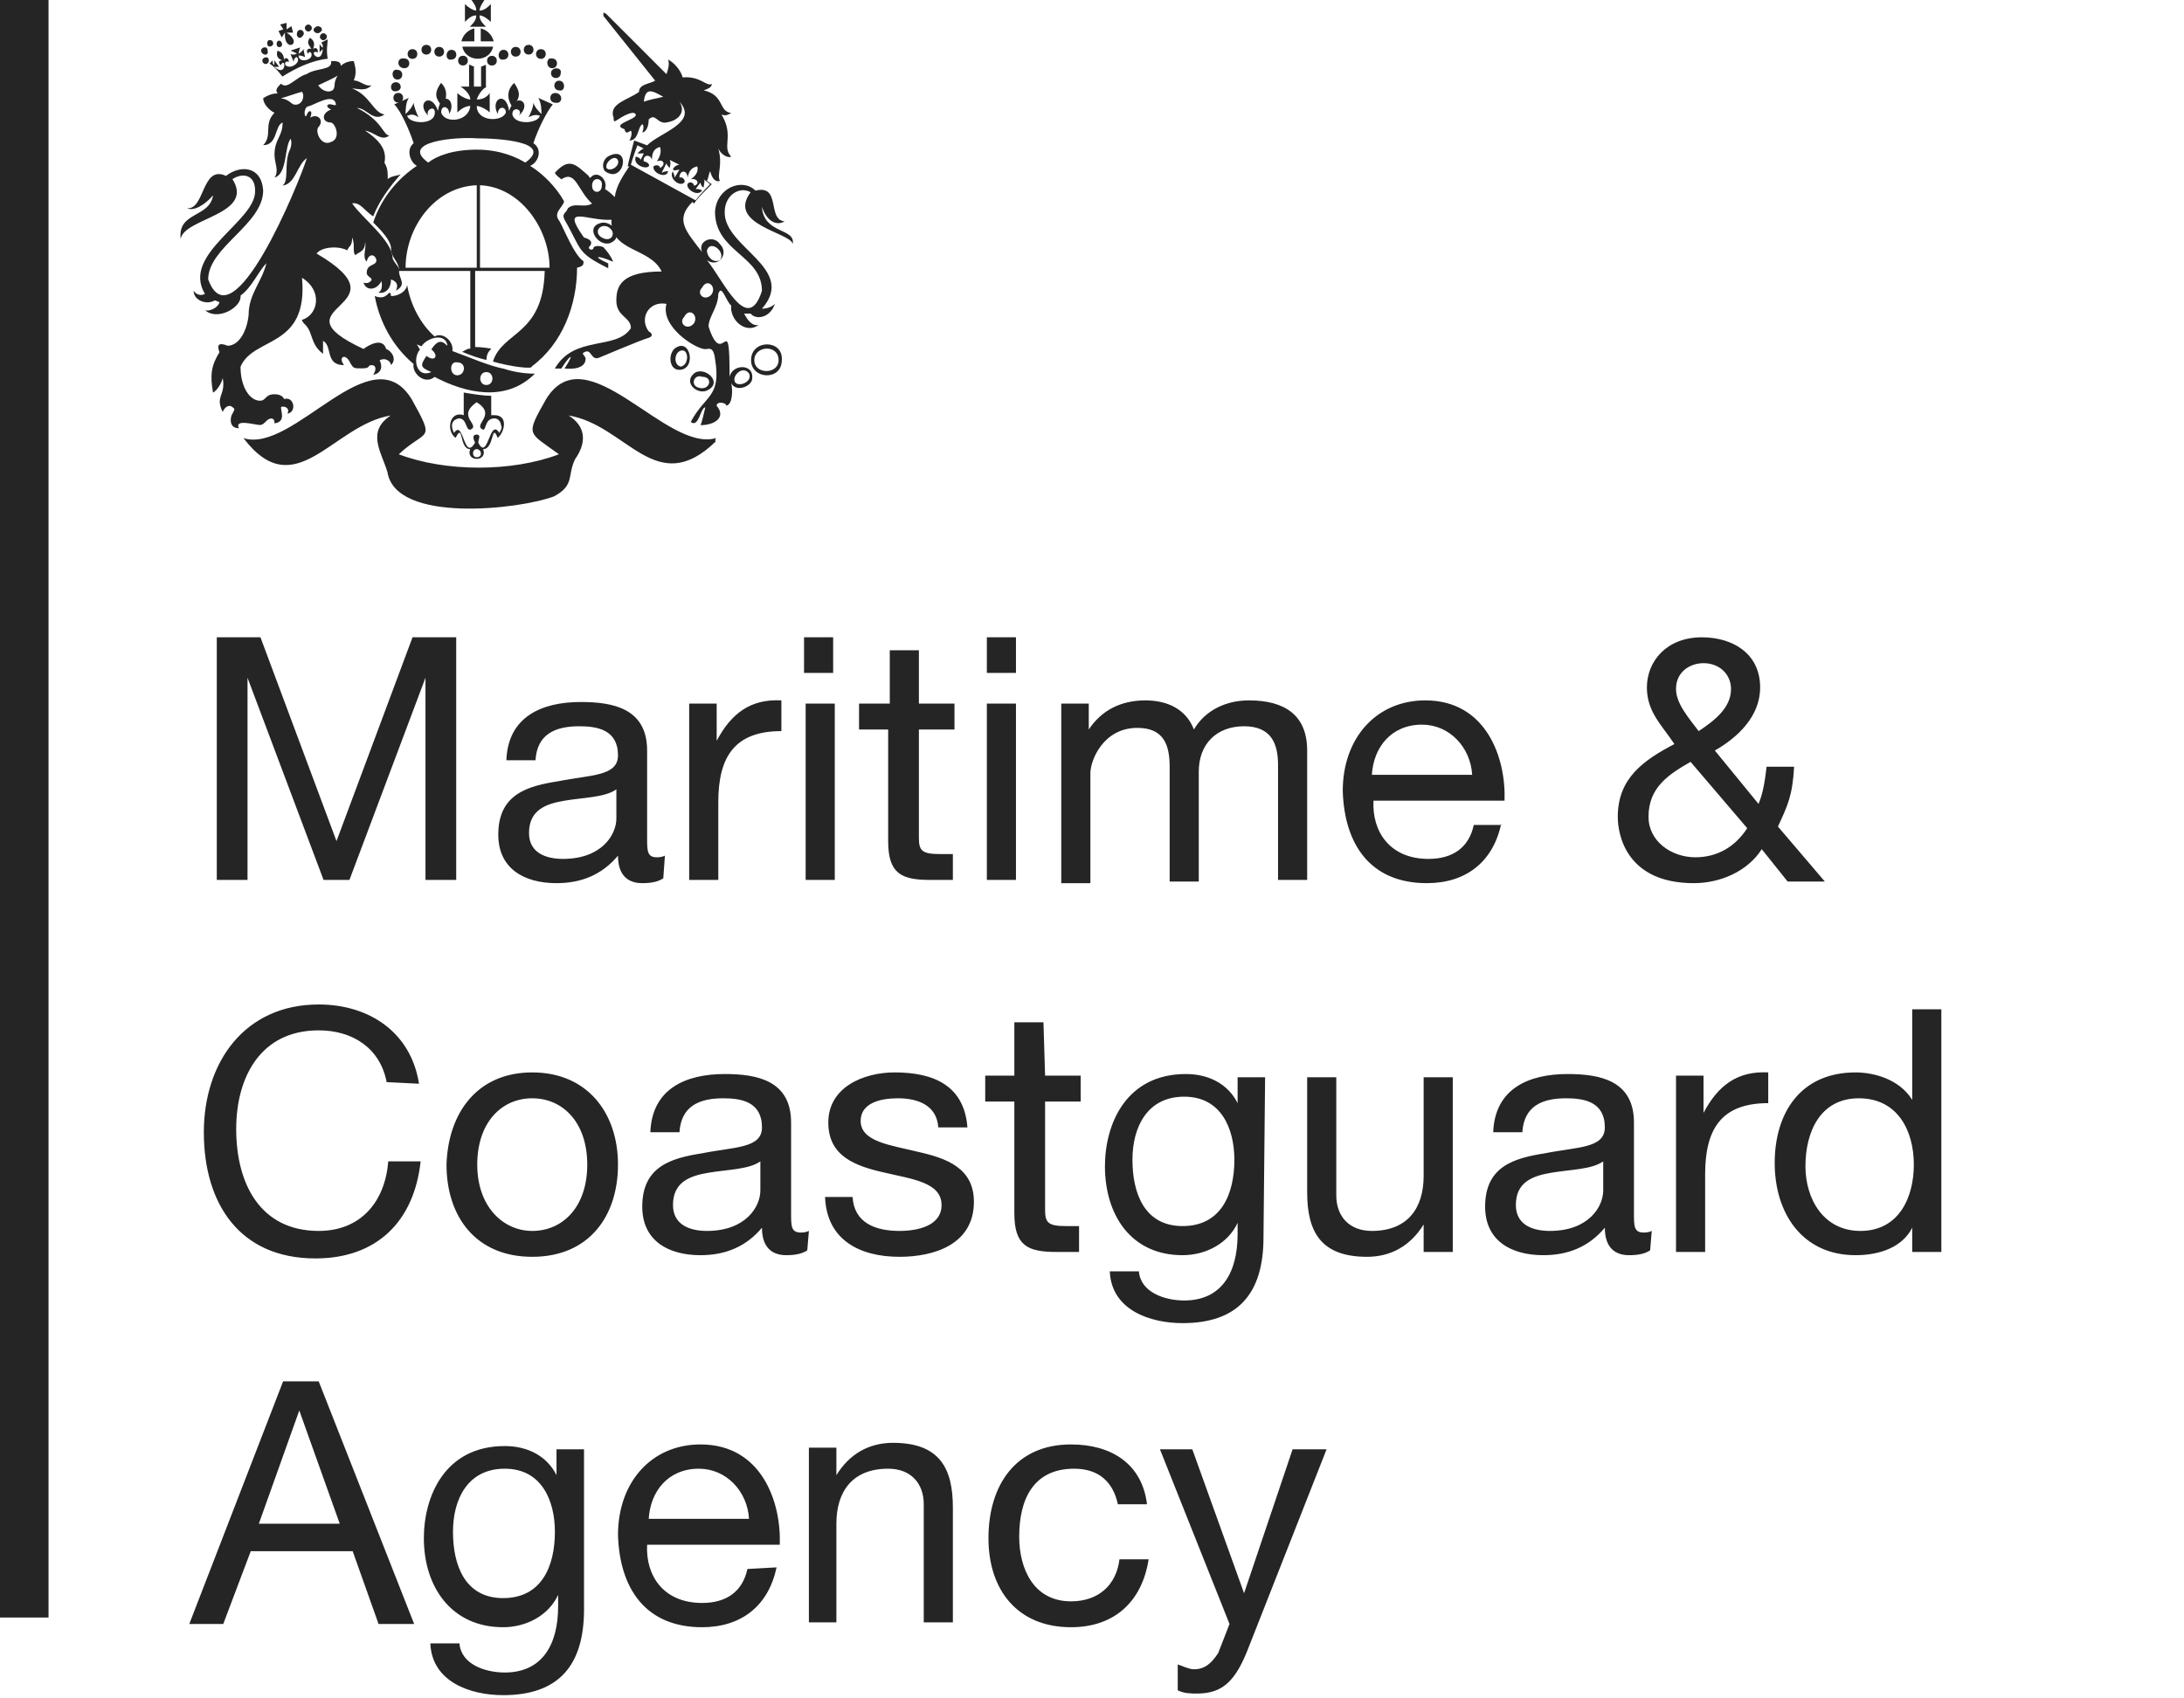 <svg width="135" height="105" viewBox="0 0 135 105" fill="none" xmlns="http://www.w3.org/2000/svg">
<g clip-path="url(#clip0_77_1161)">
<path d="M27.263 5.124C26.763 5.824 26.963 6.124 27.363 6.624C27.663 6.024 27.663 5.524 27.263 5.124Z" fill="#252525"/>
<path d="M31.776 5.124C32.276 5.824 32.077 6.124 31.677 6.624C31.276 6.024 31.377 5.524 31.776 5.124Z" fill="#252525"/>
<path d="M24.566 4.919C24.966 4.919 24.966 4.319 24.566 4.319C24.166 4.219 24.166 4.919 24.566 4.919Z" fill="#252525"/>
<path d="M24.77 5.383C24.77 4.983 24.17 4.983 24.17 5.383C24.17 5.783 24.77 5.683 24.77 5.383Z" fill="#252525"/>
<path d="M24.918 6.044C24.918 5.644 24.318 5.644 24.318 6.044C24.318 6.444 24.918 6.444 24.918 6.044Z" fill="#252525"/>
<path d="M26.354 3.373C26.754 3.373 26.754 2.773 26.354 2.773C25.954 2.773 25.954 3.373 26.354 3.373Z" fill="#252525"/>
<path d="M25.496 3.639C25.896 3.639 25.896 3.039 25.496 3.039C25.096 3.039 25.096 3.639 25.496 3.639Z" fill="#252525"/>
<path d="M25 4.217C25.4 4.217 25.4 3.617 25 3.617C24.5 3.517 24.5 4.217 25 4.217Z" fill="#252525"/>
<path d="M27.15 3.5C27.55 3.5 27.55 2.9 27.15 2.9C26.75 2.9 26.75 3.5 27.15 3.5Z" fill="#252525"/>
<path d="M27.906 3.68C28.306 3.68 28.306 3.08 27.906 3.08C27.506 3.08 27.506 3.78 27.906 3.68Z" fill="#252525"/>
<path d="M28.618 4.047C29.018 4.047 29.018 3.447 28.618 3.447C28.218 3.447 28.218 4.047 28.618 4.047Z" fill="#252525"/>
<path d="M34.06 4.524C34.06 4.924 34.66 4.924 34.66 4.524C34.76 4.124 34.06 4.124 34.06 4.524Z" fill="#252525"/>
<path d="M34.566 4.988C34.166 4.988 34.166 5.588 34.566 5.588C34.966 5.688 34.966 4.988 34.566 4.988Z" fill="#252525"/>
<path d="M34.317 5.75C33.917 5.75 33.917 6.35 34.317 6.35C34.817 6.45 34.817 5.75 34.317 5.75Z" fill="#252525"/>
<path d="M32.677 3.373C33.077 3.373 33.077 2.773 32.677 2.773C32.277 2.773 32.277 3.373 32.677 3.373Z" fill="#252525"/>
<path d="M33.435 3.639C33.835 3.639 33.835 3.039 33.435 3.039C33.035 3.039 33.035 3.639 33.435 3.639Z" fill="#252525"/>
<path d="M34.131 4.217C34.531 4.217 34.531 3.617 34.131 3.617C33.731 3.517 33.731 4.217 34.131 4.217Z" fill="#252525"/>
<path d="M31.88 3.5C32.28 3.5 32.28 2.9 31.88 2.9C31.48 2.9 31.48 3.5 31.88 3.5Z" fill="#252525"/>
<path d="M31.124 3.68C31.524 3.68 31.524 3.08 31.124 3.08C30.724 3.08 30.724 3.78 31.124 3.68Z" fill="#252525"/>
<path d="M30.108 3.752C30.108 4.152 30.708 4.152 30.708 3.752C30.708 3.352 30.108 3.352 30.108 3.752Z" fill="#252525"/>
<path d="M28.995 5.402H29.295V4.102C29.195 4.102 29.095 4.002 28.995 4.002V5.402Z" fill="#252525"/>
<path d="M30.037 4.014C29.937 4.014 29.837 4.114 29.737 4.114V5.414H30.037V4.014Z" fill="#252525"/>
<path d="M29.32 2.555V1.755C28.919 1.855 28.619 2.155 28.52 2.555H29.32Z" fill="#252525"/>
<path d="M29.716 2.555H30.516C30.416 2.155 30.116 1.855 29.716 1.755V2.555Z" fill="#252525"/>
<path d="M28.58 2.882C28.78 3.882 30.28 3.882 30.48 2.882H28.58Z" fill="#252525"/>
<path d="M30.04 1.652C29.84 1.452 29.64 1.252 29.64 0.952C29.84 0.952 30.14 1.152 30.34 1.352V0.252C30.14 0.452 29.94 0.652 29.64 0.652C29.64 0.452 29.84 0.152 30.04 -0.148H29.04C29.24 0.152 29.44 0.352 29.44 0.652C29.24 0.652 28.94 0.452 28.74 0.252V1.352C28.94 1.152 29.14 0.952 29.44 0.952C29.44 1.252 29.24 1.452 29.04 1.652H30.04Z" fill="#252525"/>
<path d="M31.163 22.802C30.163 22.602 29.063 22.102 27.963 21.702C28.063 21.102 27.363 20.502 26.863 20.802C25.963 20.002 25.363 18.802 25.163 17.602C25.163 17.902 24.763 18.302 24.163 18.302C24.163 18.202 24.163 18.102 24.063 18.102C23.863 18.302 23.663 18.502 23.163 18.302C23.463 19.902 24.263 21.402 25.563 22.502C25.463 23.102 26.263 23.802 26.863 23.302C28.763 24.302 31.263 24.902 33.063 23.102C32.463 23.102 31.763 23.002 31.163 22.802ZM27.563 21.302C27.163 20.902 26.863 21.302 26.663 21.602C27.163 22.002 26.863 22.402 26.363 22.002C25.963 22.602 25.963 22.702 26.663 23.002C25.763 23.402 25.463 22.202 25.963 21.602C25.863 21.502 25.863 21.402 25.763 21.302C25.863 21.302 25.963 21.402 26.063 21.402C26.363 20.902 27.563 20.502 27.663 21.402C27.763 21.402 27.663 21.402 27.563 21.302ZM28.263 23.202C27.763 23.202 27.763 22.302 28.263 22.402C28.863 22.402 28.763 23.202 28.263 23.202ZM30.063 23.802C29.563 23.802 29.563 23.002 30.063 23.002C30.563 23.002 30.563 23.802 30.063 23.802Z" fill="#252525"/>
<path d="M30.564 25.668H30.364V24.468C29.864 24.468 29.264 24.368 28.664 24.268V25.668C27.764 25.368 27.564 26.668 28.164 27.068C28.664 26.068 28.364 27.768 29.064 27.768C28.764 28.568 30.164 28.568 29.864 27.768C30.564 27.768 30.364 26.068 30.764 27.068C31.164 26.768 31.464 25.668 30.564 25.668ZM29.464 28.268C29.164 28.268 29.164 27.768 29.464 27.768C29.764 27.768 29.864 28.268 29.464 28.268ZM30.864 26.768C30.264 25.768 30.164 28.568 29.564 27.368C29.564 27.168 29.764 26.868 29.464 26.868C29.164 26.868 29.264 27.168 29.364 27.368C28.664 28.568 28.664 25.868 28.064 26.768C27.864 26.368 27.864 25.968 28.364 25.868C28.864 25.868 28.764 26.568 29.064 26.568C29.764 26.268 28.164 25.768 29.464 24.868C30.764 25.668 29.164 26.268 29.864 26.568C30.064 26.568 29.964 25.868 30.564 25.868C30.864 25.868 30.964 26.168 30.964 26.268C31.064 26.468 30.964 26.568 30.864 26.768Z" fill="#252525"/>
<path d="M44.25 27.086C41.15 27.986 36.25 20.586 33.75 24.686C32.45 26.986 32.65 26.686 34.55 28.086C31.65 29.186 27.55 29.186 24.65 28.086C26.35 26.486 26.95 27.386 25.45 24.686C22.95 20.586 18.15 28.086 15.05 27.086C18.25 31.286 20.55 26.286 24.15 25.686C22.65 26.686 23.55 27.886 23.95 29.186C24.45 32.386 32.15 31.486 34.25 30.686C35.55 29.986 35.05 29.386 35.55 28.386C36.25 27.386 36.25 26.386 35.15 25.686C38.75 26.286 40.55 30.886 44.25 27.286C44.15 27.186 44.25 27.186 44.25 27.086Z" fill="#252525"/>
<path d="M36.07 16.152C35.47 15.752 34.87 14.152 34.57 13.652C34.17 13.152 34.77 12.852 34.87 12.452C34.37 11.552 33.57 10.752 32.77 10.252C33.27 10.052 33.57 9.252 32.97 8.852C33.27 7.952 33.77 6.952 34.17 6.452L33.27 6.052C33.47 6.352 33.47 6.852 33.47 7.052C33.27 6.852 33.07 6.652 32.97 6.352C32.97 6.652 32.77 7.052 32.67 7.252C32.87 7.152 33.07 7.052 33.37 7.152C33.27 7.652 31.77 7.752 31.67 7.052C31.67 6.552 32.37 6.752 32.07 7.152C32.97 6.352 31.87 5.652 31.47 6.852C31.27 5.552 30.27 6.152 30.77 7.052C30.77 6.552 31.27 6.552 31.27 6.952C31.07 7.552 29.47 7.552 29.47 6.552C29.67 6.552 30.07 6.752 30.27 6.952V5.752C30.07 6.052 29.77 6.152 29.47 6.152C29.57 5.852 29.77 5.552 30.07 5.352H28.47C28.77 5.552 29.07 5.852 29.07 6.152C28.87 6.152 28.47 5.952 28.27 5.752V6.952C28.47 6.752 28.77 6.552 29.07 6.552C28.97 7.552 27.47 7.652 27.27 6.952C27.27 6.452 27.77 6.552 27.77 7.052C28.27 6.152 27.27 5.552 27.07 6.852C26.67 5.652 25.67 6.352 26.47 7.152C26.27 6.752 26.97 6.452 26.87 7.052C26.77 7.752 25.27 7.652 25.17 7.152C25.47 7.052 25.57 7.052 25.87 7.252C25.77 7.052 25.57 6.552 25.57 6.352C25.47 6.652 25.27 6.852 25.07 7.052C25.07 6.852 25.07 6.352 25.27 6.052L24.37 6.452C24.77 6.852 25.27 7.952 25.57 8.852C25.07 9.252 25.37 10.052 25.77 10.252C24.57 11.052 23.57 12.252 23.07 13.752C23.47 14.152 24.17 14.852 24.17 15.352C24.17 15.952 24.67 16.152 24.67 16.752H29.07V21.552C28.87 21.552 28.77 21.652 28.57 21.752C29.07 21.952 29.57 22.152 30.07 22.252C30.07 21.952 30.17 21.752 30.37 21.552C30.37 21.552 29.77 21.452 29.37 21.452V16.752H33.67C33.57 20.752 31.07 20.452 30.47 22.352C31.47 22.652 32.97 22.852 32.87 22.652C34.77 21.252 35.67 18.852 35.67 16.552C36.07 16.452 36.07 16.352 36.07 16.152ZM29.47 16.552H25.07C25.07 14.052 26.87 11.552 29.47 11.452V16.552ZM29.47 9.252C27.97 9.252 26.97 9.652 26.47 10.052C24.67 8.752 28.17 8.452 29.47 8.552C30.77 8.552 34.27 8.752 32.47 10.052C31.97 9.752 30.97 9.252 29.47 9.252ZM29.67 16.552V11.452C32.17 11.552 33.97 14.152 33.97 16.552H29.67Z" fill="#252525"/>
<path d="M16.617 3.732C16.617 3.432 16.217 3.532 16.217 3.732C16.217 4.032 16.617 4.032 16.617 3.732Z" fill="#252525"/>
<path d="M16.54 3.116C16.54 2.816 16.14 2.916 16.14 3.116C16.14 3.416 16.64 3.516 16.54 3.116Z" fill="#252525"/>
<path d="M16.665 2.875C16.965 2.875 16.965 2.475 16.665 2.475C16.465 2.475 16.465 2.875 16.665 2.875Z" fill="#252525"/>
<path d="M17.249 2.914C17.549 2.914 17.449 2.514 17.249 2.514C17.049 2.514 17.049 2.914 17.249 2.914Z" fill="#252525"/>
<path d="M19.84 2.42C20.04 2.62 20.34 2.32 20.14 2.12C19.94 1.92 19.64 2.22 19.84 2.42Z" fill="#252525"/>
<path d="M19.792 1.987C20.092 1.787 19.692 1.487 19.492 1.687C19.192 1.887 19.592 2.187 19.792 1.987Z" fill="#252525"/>
<path d="M19.21 1.882C19.41 1.682 19.11 1.382 18.91 1.582C18.71 1.782 19.01 2.082 19.21 1.882Z" fill="#252525"/>
<path d="M18.714 2.213C18.914 2.013 18.614 1.713 18.414 1.913C18.214 2.213 18.514 2.513 18.714 2.213Z" fill="#252525"/>
<path d="M17.215 1.915L17.415 2.315L17.615 2.015C17.515 3.315 18.815 2.715 17.715 2.015H18.115L18.015 1.615L17.715 1.815V1.415L17.315 1.515L17.515 1.815L17.215 1.915Z" fill="#252525"/>
<path d="M19.855 2.632C19.955 2.732 19.955 2.832 19.955 2.932C19.855 2.932 19.855 2.832 19.755 2.732V3.232L19.955 3.032C19.855 4.132 18.955 3.032 19.655 3.232C19.655 2.932 19.455 2.932 19.355 3.032C19.455 2.732 19.455 2.532 19.155 2.332C18.955 2.632 19.055 2.732 19.255 3.032C19.055 2.932 18.855 3.132 19.055 3.332C19.055 3.132 19.255 3.232 19.255 3.332C19.355 3.732 18.455 3.932 18.455 3.432C18.555 3.432 18.655 3.432 18.855 3.532L18.755 3.032C18.655 3.232 18.555 3.232 18.455 3.332C18.455 3.232 18.555 2.932 18.555 2.932L17.955 3.132C17.955 3.132 18.255 3.232 18.355 3.332C18.255 3.332 18.155 3.432 17.955 3.332L18.155 3.832C18.155 3.632 18.255 3.532 18.355 3.532C18.655 3.832 17.955 4.332 17.655 4.032C17.555 3.932 17.655 3.732 17.855 3.832C17.855 3.532 17.555 3.532 17.555 3.732C17.555 3.432 17.455 3.232 17.155 3.132C17.055 3.432 17.155 3.632 17.455 3.732C17.255 3.732 17.155 3.832 17.355 4.032C17.655 3.432 17.755 4.832 16.955 4.132H17.255L16.955 3.732V4.032C16.855 3.932 16.855 3.932 16.855 3.732L16.655 3.932C16.855 4.032 17.155 4.332 17.455 4.732C18.255 4.232 19.255 3.732 20.255 3.632C20.155 3.032 20.255 2.732 20.255 2.432L19.855 2.632Z" fill="#252525"/>
<path d="M24.668 16.774C24.768 16.574 24.368 16.274 24.268 15.974C24.268 14.874 22.368 13.474 21.768 12.574C22.268 12.474 22.568 13.074 23.068 13.374C23.468 12.374 24.068 11.574 24.768 10.774C24.568 10.874 24.168 10.874 23.968 11.074C23.968 10.674 23.968 10.374 23.768 10.074C23.868 9.474 23.768 8.874 22.568 8.074C23.168 8.174 23.568 8.774 24.068 8.374C23.668 8.374 23.668 7.474 22.068 6.674C22.668 6.674 23.068 7.574 23.768 7.074C23.068 6.974 22.868 5.874 21.768 5.474C22.168 5.474 22.568 5.674 22.968 5.274C22.568 5.374 22.268 4.974 21.868 4.974C22.068 4.474 21.968 4.174 21.868 3.774C21.568 3.774 21.268 3.874 21.068 4.074C21.068 3.774 20.768 3.774 20.468 3.774C20.568 4.374 19.568 4.174 18.968 4.574C18.268 4.774 17.768 5.574 17.368 5.174C17.168 5.374 16.968 5.574 17.168 5.774C16.868 5.774 16.568 5.874 16.268 6.074C16.268 6.374 16.568 6.774 16.968 6.974C16.268 7.674 16.868 8.374 16.268 8.974C17.168 8.974 16.968 7.774 17.468 7.574C17.468 8.474 16.968 8.574 16.968 9.574C16.968 10.074 17.268 10.574 16.968 10.974C17.768 10.774 17.568 9.074 17.968 8.574C18.068 8.874 17.968 9.174 17.868 9.374C17.568 10.174 17.868 11.174 17.468 11.474C18.268 11.374 18.368 10.174 18.968 9.774C18.468 11.374 14.368 21.374 12.868 17.274C12.868 15.274 16.268 13.874 16.268 11.774C16.168 10.274 14.868 10.174 13.968 10.874C12.468 10.174 12.668 12.974 11.568 12.874C11.968 13.074 12.668 12.674 13.168 12.074C12.968 13.474 10.968 13.074 11.168 14.774C11.368 13.474 15.768 13.274 14.368 11.074C14.968 10.674 15.768 10.774 15.768 11.774C15.868 13.674 11.168 15.674 12.668 18.174C12.468 18.274 12.168 18.274 11.968 17.974C11.968 18.574 12.768 18.874 13.268 18.574C13.368 18.574 13.468 18.674 13.568 18.674C13.468 19.074 12.868 19.274 12.668 19.174C13.468 19.874 14.968 18.974 14.868 18.274C15.568 17.774 15.968 16.774 16.468 16.274C16.168 17.474 15.368 18.174 15.368 19.474C15.268 20.474 14.768 21.374 14.068 21.374C13.568 21.174 13.368 21.274 13.568 21.774C13.068 22.574 12.968 23.174 13.168 24.274C13.368 24.174 13.668 23.774 13.768 23.374C13.968 24.474 13.268 24.474 13.768 25.474C13.868 25.174 14.168 24.974 14.368 25.174C14.568 25.274 14.468 25.374 14.368 25.574C14.268 25.674 14.068 26.474 14.768 26.474C14.468 25.874 15.768 26.274 16.068 26.274C16.368 26.274 16.468 25.874 16.768 25.874C16.968 25.874 16.968 26.074 16.968 26.174C17.668 26.074 17.368 25.474 17.368 25.174C17.468 25.074 17.968 25.174 17.768 25.574C18.368 25.474 18.168 24.474 17.568 24.674C17.468 24.474 17.268 24.374 16.968 24.374C16.368 24.374 16.468 24.774 16.068 24.774C15.468 24.774 14.868 23.974 14.868 22.674C15.668 20.774 19.068 21.574 18.668 17.174C19.968 17.974 19.668 19.474 18.668 19.774C18.668 19.874 18.768 19.974 18.868 20.074C19.368 20.574 19.168 21.274 19.968 21.874V21.074C20.568 21.374 20.068 22.574 21.268 22.574C20.868 22.074 21.368 21.774 21.668 22.474C21.868 22.774 21.868 22.774 22.368 22.774C22.968 22.774 22.668 22.574 22.968 22.574C23.268 22.574 23.268 22.874 23.068 23.174C23.568 23.074 23.668 22.674 23.468 22.274C23.868 22.074 24.168 22.374 24.168 22.574C24.568 22.174 24.168 21.674 23.868 21.574C23.668 20.874 22.868 21.274 22.468 21.574C16.668 18.874 25.368 19.074 19.568 15.674C19.868 15.274 20.868 15.174 21.468 15.474C21.568 15.174 21.768 15.274 21.768 14.674C21.968 15.174 21.768 15.574 21.968 15.774C22.168 15.574 22.568 15.574 22.568 14.974C22.668 15.374 22.368 15.874 22.668 16.174C22.768 15.674 23.168 15.674 23.268 16.074C23.268 16.474 22.668 16.274 22.668 16.874C22.668 17.074 22.968 17.174 22.968 17.274C22.968 17.374 22.768 17.574 22.468 17.474C22.668 18.074 23.368 17.874 23.568 17.374C23.668 17.674 23.568 18.074 23.368 18.074C23.568 18.174 24.168 18.074 24.168 17.274C24.468 17.374 24.668 17.574 24.468 17.974C25.168 17.574 24.668 17.274 24.668 16.774ZM18.268 6.474C17.968 6.474 17.968 6.174 17.368 6.074C17.768 5.974 18.268 5.774 18.668 5.674C18.868 5.974 18.668 6.474 18.268 6.474ZM20.468 8.774C19.868 9.074 19.468 8.174 19.668 7.874C20.068 7.474 19.668 6.974 19.168 7.274C19.268 7.074 19.268 6.874 19.168 6.874C18.968 6.874 18.968 7.274 18.868 7.174C18.768 6.974 18.868 6.574 19.068 6.574C19.468 6.474 20.668 5.674 20.768 6.474C20.668 6.574 20.468 6.374 20.268 6.474C20.168 6.574 20.268 6.674 20.468 6.774C19.868 6.974 19.868 7.574 20.468 7.574C20.768 7.674 21.068 8.574 20.468 8.774ZM20.568 5.574C20.268 5.774 19.868 5.574 19.668 5.274C20.068 5.074 20.568 4.874 20.868 4.674C20.568 5.174 20.768 5.374 20.568 5.574Z" fill="#252525"/>
<path d="M46.426 22.265C46.426 23.465 48.326 23.565 48.326 22.265C48.426 20.965 46.426 20.965 46.426 22.265ZM46.626 22.265C46.626 21.365 48.126 21.265 48.126 22.265C48.126 23.165 46.626 23.165 46.626 22.265Z" fill="#252525"/>
<path d="M42.894 23.093C42.194 23.693 43.194 24.493 43.794 24.093C44.694 23.593 43.494 22.593 42.894 23.093ZM43.294 23.993C42.594 23.893 42.894 23.093 43.394 23.293C44.094 23.293 43.894 24.093 43.294 23.993Z" fill="#252525"/>
<path d="M37.581 9.672C37.281 9.872 37.181 10.272 37.381 10.572C38.581 11.472 39.081 8.872 37.581 9.672ZM37.481 10.272C37.481 9.972 37.981 9.572 38.181 9.872C38.381 10.272 37.681 10.672 37.481 10.372V10.272Z" fill="#252525"/>
<path d="M41.683 21.565C41.283 21.965 41.383 22.865 41.983 22.865C43.083 22.865 42.683 20.765 41.683 21.565ZM42.083 22.665C41.583 22.565 41.683 21.665 42.183 21.665C42.583 21.665 42.583 22.565 42.083 22.665Z" fill="#252525"/>
<path d="M37.051 13.812C36.151 14.112 37.051 15.312 37.751 15.012C38.651 14.612 37.751 13.512 37.051 13.812ZM37.251 14.712C36.651 14.412 37.051 13.812 37.551 14.012C38.151 14.312 37.851 15.012 37.251 14.712Z" fill="#252525"/>
<path d="M47.098 12.785C47.398 13.685 47.998 13.985 48.498 13.685C47.398 13.585 48.298 11.385 46.698 11.785C45.898 10.985 44.298 11.585 44.198 13.085C44.198 15.585 47.098 15.785 47.098 17.985C46.198 20.785 44.698 17.285 43.698 16.085C44.398 16.585 45.098 15.685 44.498 15.085C44.098 14.485 43.098 14.885 43.398 15.585C42.398 14.285 41.698 13.585 42.798 12.485L42.898 12.585C43.098 12.285 43.298 12.085 43.898 11.485L43.998 11.385L43.698 11.185C43.798 10.985 43.798 10.785 43.898 10.585C43.998 10.985 44.198 11.285 44.498 11.185C44.298 10.785 44.698 10.185 44.398 9.185C44.598 9.585 44.998 9.785 45.198 9.685C44.598 9.085 45.398 8.385 44.598 7.085C44.898 7.185 44.998 7.085 45.198 6.985C44.398 6.885 44.798 5.885 43.498 5.585C43.798 5.485 43.998 5.385 43.998 5.185C43.698 5.385 43.298 4.685 42.198 4.785C42.098 4.385 41.698 3.885 41.298 3.685C41.398 3.985 41.298 4.285 41.198 4.585L37.498 0.885C37.398 0.785 37.298 0.785 37.298 0.785V0.985L40.498 4.985C40.198 5.185 39.498 5.185 39.498 5.685C38.798 6.185 37.698 6.385 37.898 7.185C37.998 7.285 37.798 7.685 38.198 7.385C38.498 7.185 39.198 6.785 39.298 7.085C39.398 7.385 37.698 7.685 38.598 7.985C38.698 8.385 38.898 8.085 38.998 8.085C39.098 8.185 38.998 8.585 38.898 8.685C39.498 8.685 39.398 7.885 39.698 7.685C39.798 7.685 39.798 7.985 39.698 8.185C39.898 8.185 40.098 7.885 40.098 7.385C40.498 6.985 40.598 7.585 41.098 7.585C41.998 7.485 42.398 6.885 41.998 6.285C43.198 7.585 40.798 8.185 39.998 8.985L39.198 8.685C39.098 9.085 38.898 9.785 38.798 10.285H38.898C38.498 10.885 38.098 11.485 37.998 12.185C37.798 11.985 37.698 11.885 37.398 11.685C37.598 11.085 36.898 10.485 36.498 10.985C36.498 10.985 36.398 10.985 36.398 10.885C35.598 10.185 35.198 9.685 34.298 10.685C34.398 10.885 34.598 10.985 34.698 11.085C35.598 10.485 35.698 11.785 36.598 12.585C36.098 12.885 35.498 12.485 35.098 12.885C34.998 13.185 34.698 13.185 34.898 13.585C35.998 15.485 35.598 15.585 37.598 16.585V16.285C36.498 15.785 36.998 15.785 37.898 16.185C37.798 15.885 37.498 15.485 37.298 15.285C37.098 15.185 36.798 15.185 36.698 15.285C36.698 15.485 36.398 15.485 36.398 15.285C36.698 14.985 36.498 14.785 36.098 14.685C34.598 12.585 36.298 13.685 37.798 13.585C37.698 15.585 40.198 15.285 40.898 16.785C38.398 16.785 38.098 17.685 38.098 18.585C38.098 19.585 38.998 19.585 38.998 20.285C38.098 21.685 35.498 20.685 34.298 22.785H34.698C35.198 21.985 35.598 21.685 34.898 22.785C36.098 22.885 36.198 22.385 36.198 22.185C36.198 21.985 35.898 21.885 36.098 21.785C36.598 21.485 36.498 22.385 37.098 22.085C37.098 22.085 39.698 20.985 40.098 20.885C40.398 20.785 40.298 20.585 40.098 20.485C39.498 19.685 40.098 18.585 41.198 18.785C40.798 20.185 42.998 21.585 43.598 21.585C43.798 21.585 44.098 21.385 44.198 22.185C44.598 24.585 43.598 24.385 42.698 26.085C43.198 26.485 43.298 25.185 43.598 25.185C43.498 25.585 43.398 26.085 43.298 26.285C44.198 26.285 44.898 25.785 44.298 25.085C44.298 24.785 44.898 24.885 44.898 25.085C45.298 24.985 45.298 24.085 45.198 23.685C45.498 24.285 46.498 23.885 46.498 23.385C46.598 22.485 45.298 22.485 45.098 23.285C45.098 18.885 44.698 22.985 43.798 20.185C43.798 19.585 44.398 18.985 44.398 18.185C44.598 17.485 44.898 18.685 45.198 18.885C45.098 19.785 46.098 20.685 46.898 20.085C46.498 20.185 46.198 19.785 45.998 19.385H46.398C46.698 19.785 47.598 19.685 47.898 18.785C47.698 18.985 47.398 19.085 47.098 19.085C49.298 16.585 44.698 15.285 44.798 13.085C44.798 12.085 45.698 11.485 46.398 11.885C44.898 13.885 48.898 14.385 48.998 15.085C49.198 14.085 47.198 14.485 47.098 12.785ZM39.798 6.285C39.898 5.385 40.298 5.585 40.998 5.985C40.498 6.085 40.098 6.185 39.798 6.285ZM37.198 11.485C37.198 11.985 36.598 11.985 36.598 11.485C36.598 10.885 37.298 10.985 37.198 11.485ZM45.398 23.385C45.498 22.985 45.998 22.685 46.298 23.085C46.598 23.685 45.298 24.085 45.398 23.385ZM43.698 15.485C43.898 14.785 44.898 15.585 44.498 16.085C44.098 16.285 43.698 15.885 43.698 15.485ZM38.998 10.185C39.098 9.785 39.398 8.985 39.398 8.985L39.798 9.185C39.698 9.185 39.498 9.385 39.398 9.485H39.798L39.598 9.885C39.598 9.785 39.398 9.685 39.298 9.685C39.098 10.185 39.898 10.485 40.098 10.285C40.198 10.185 39.998 9.985 39.798 9.985C39.698 9.585 40.198 9.485 40.298 9.885C40.298 9.485 40.398 9.185 40.798 9.085C40.898 9.385 40.798 9.685 40.598 9.985C40.998 9.785 41.198 10.185 40.798 10.385C40.798 10.185 40.498 10.185 40.398 10.285C40.298 10.685 41.198 11.085 41.298 10.585C41.198 10.585 41.098 10.585 40.898 10.685L41.198 10.085C41.198 10.185 41.298 10.285 41.398 10.385C41.398 10.285 41.498 10.085 41.398 9.885L41.998 10.185C41.798 10.185 41.598 10.385 41.598 10.485C41.698 10.585 41.898 10.485 41.998 10.485L41.698 10.985C41.698 10.785 41.598 10.685 41.598 10.585C41.298 10.985 41.998 11.585 42.298 11.285C42.398 11.185 42.198 10.885 41.998 10.985C41.998 10.485 42.498 10.485 42.498 10.985C42.598 10.585 42.698 10.385 43.098 10.285C43.198 10.585 42.998 10.885 42.698 11.085C43.098 10.985 43.298 11.385 42.898 11.485C42.898 11.285 42.598 11.185 42.498 11.385C42.398 11.685 43.098 12.185 43.398 11.785C43.298 11.685 43.098 11.685 42.998 11.685L43.298 11.285C43.298 11.385 43.398 11.585 43.498 11.585C43.498 11.385 43.598 11.185 43.498 11.085L43.898 11.385C43.898 11.385 43.298 11.985 42.998 12.385L38.998 10.185ZM42.898 19.985C42.498 20.485 41.898 19.985 42.298 19.585C42.598 18.985 43.198 19.485 42.898 19.985ZM43.998 18.185C43.598 18.685 42.998 18.185 43.398 17.785C43.698 17.185 44.298 17.685 43.998 18.185Z" fill="#252525"/>
<path d="M0 0H3V100H0V0Z" fill="#252525"/>
<path d="M13.4 39.4H16.1L20.8 52L25.5 39.4H28.2V54.4H26.3V41.9L21.6 54.4H20L15.3 41.9V54.4H13.4V39.4ZM41 54.3C40.7 54.5 40.3 54.6 39.7 54.6C38.8 54.6 38.2 54.1 38.2 52.9C37.2 54.1 35.9 54.6 34.4 54.6C32.4 54.6 30.8 53.7 30.8 51.6C30.8 49.1 32.6 48.6 34.5 48.3C36.5 47.9 38.2 48 38.2 46.7C38.2 45.1 36.9 44.9 35.8 44.9C34.3 44.9 33.2 45.4 33.1 47H31.3C31.4 44.3 33.5 43.4 35.9 43.4C37.9 43.4 40 43.8 40 46.4V51.8C40 52.6 40 53 40.6 53C40.7 53 40.9 53 41.1 52.9L41 54.3ZM38.1 48.8C37.4 49.3 36.1 49.3 34.9 49.5C33.7 49.7 32.7 50.1 32.7 51.5C32.7 52.7 33.7 53.1 34.8 53.1C37.2 53.1 38.1 51.6 38.1 50.6V48.8ZM42.6 43.5H44.3V45.8C45.2 44.1 46.4 43.2 48.3 43.3V45.2C45.4 45.2 44.4 46.8 44.4 49.6V54.4H42.6V43.5ZM51.5 41.6H49.7V39.4H51.5V41.6ZM49.8 43.5H51.6V54.4H49.8V43.5ZM56.8 43.5H59V45.1H56.8V51.8C56.8 52.6 57 52.8 58.1 52.8H58.9V54.4H57.5C55.7 54.4 54.9 54 54.9 52V45.1H53.1V43.5H55V40.2H56.8V43.5ZM62.8 41.6H61V39.4H62.8V41.6ZM61 43.5H62.8V54.4H61V43.5ZM65.6 43.5H67.3V45.1C68.1 43.9 69.3 43.3 70.8 43.3C72.1 43.3 73.3 43.8 73.8 45.1C74.5 43.9 75.8 43.3 77.2 43.3C79.4 43.3 80.8 44.2 80.8 46.4V54.4H79V47.3C79 46 78.6 44.9 76.9 44.9C75.2 44.9 74.1 46 74.1 47.7V54.5H72.3V47.4C72.3 46 71.9 45 70.3 45C68.2 45 67.4 47 67.4 47.8V54.6H65.6V43.5ZM92.8 50.9C92.3 53.3 90.6 54.6 88.2 54.6C84.7 54.6 83.1 52.2 83 48.9C83 45.6 85.1 43.3 88.1 43.3C91.9 43.3 93.1 46.9 93 49.5H84.9C84.8 51.4 85.9 53.1 88.3 53.1C89.8 53.1 90.8 52.4 91.1 51H92.8V50.9ZM91 47.9C90.9 46.2 89.6 44.8 87.9 44.8C86 44.8 84.9 46.2 84.8 47.9H91ZM108.9 52.5C108 53.9 106.3 54.6 104.7 54.6C100.6 54.6 100 51.7 100 50.5C100 48.1 101.6 47 103.5 46C102.7 44.8 101.8 44 101.8 42.5C101.8 40.9 103 39.4 105.2 39.4C107.1 39.4 108.8 40.4 108.8 42.5C108.8 44.3 107.4 45.6 106 46.4L108.7 49.7C109 49 109.1 48.2 109.2 47.4H110.9C110.8 49.2 110.5 49.8 109.9 51.1L112.8 54.5H110.5L108.9 52.5ZM104.5 47.1C103.1 47.9 101.9 48.7 101.9 50.5C101.9 52 103.3 53 104.8 53C106.2 53 107.3 52.3 108 51.2L104.5 47.1ZM107 42.6C107 41.7 106.3 41 105.3 41C104.5 41 103.6 41.5 103.6 42.6C103.6 43.5 104.4 44.4 105 45.2C105.9 44.6 107 43.8 107 42.6ZM23.9 66.9C23.5 64.8 21.8 63.7 19.7 63.7C16.1 63.7 14.6 66.6 14.6 69.8C14.6 73.2 16.1 76.1 19.7 76.1C22.3 76.1 23.8 74.3 24 71.8H26C25.6 75.5 23.3 77.8 19.5 77.8C14.8 77.8 12.6 74.4 12.6 70C12.6 65.7 15.1 62.1 19.7 62.1C22.8 62.1 25.4 63.8 25.9 67L23.9 66.9ZM32.9 66.3C36.3 66.3 38.2 68.8 38.2 72C38.2 75.2 36.4 77.7 32.9 77.7C29.4 77.7 27.6 75.2 27.6 72C27.7 68.8 29.5 66.3 32.9 66.3ZM32.9 76.1C34.8 76.1 36.3 74.6 36.3 72C36.3 69.4 34.8 67.9 32.9 67.9C31 67.9 29.5 69.4 29.5 72C29.5 74.6 31.1 76.1 32.9 76.1ZM49.9 77.3C49.6 77.5 49.2 77.6 48.6 77.6C47.7 77.6 47.1 77.1 47.1 75.9C46.1 77.1 44.8 77.6 43.3 77.6C41.3 77.6 39.7 76.7 39.7 74.6C39.7 72.1 41.5 71.6 43.4 71.3C45.4 70.9 47.1 71 47.1 69.7C47.1 68.1 45.8 67.9 44.7 67.9C43.2 67.9 42.1 68.4 42 70H40.2C40.3 67.3 42.4 66.4 44.8 66.4C46.8 66.4 48.9 66.8 48.9 69.4V75C48.9 75.8 48.9 76.2 49.5 76.2C49.6 76.2 49.8 76.2 50 76.1L49.9 77.3ZM47 71.8C46.3 72.3 45 72.3 43.8 72.5C42.6 72.7 41.6 73.1 41.6 74.5C41.6 75.7 42.6 76.1 43.7 76.1C46.1 76.1 47 74.6 47 73.6V71.8ZM52.7 74C52.8 75.6 54.1 76.1 55.6 76.1C56.7 76.1 58.2 75.8 58.2 74.5C58.2 73.1 56.4 72.9 54.7 72.5C52.9 72.1 51.2 71.5 51.2 69.4C51.2 67.2 53.4 66.3 55.3 66.3C57.7 66.3 59.6 67.1 59.8 69.7H58C57.9 68.3 56.7 67.9 55.5 67.9C54.4 67.9 53.2 68.2 53.2 69.3C53.2 70.6 55.1 70.8 56.7 71.2C58.5 71.6 60.2 72.2 60.2 74.3C60.2 76.9 57.8 77.7 55.6 77.7C53.2 77.7 51.1 76.7 51 74H52.7ZM64.6 66.5H66.8V68.1H64.6V74.8C64.6 75.6 64.8 75.8 65.9 75.8H66.7V77.4H65.3C63.5 77.4 62.7 77 62.7 75V68.1H60.9V66.5H62.7V63.2H64.5L64.6 66.5ZM78.1 76.5C78.1 80 76.5 81.8 73.1 81.8C71.1 81.8 68.7 81 68.6 78.6H70.4C70.5 79.9 72 80.4 73.2 80.4C75.5 80.4 76.5 78.7 76.5 76.3V75.6C75.9 76.9 74.5 77.6 73.1 77.6C69.9 77.6 68.3 75.1 68.3 72.1C68.3 69.5 69.6 66.4 73.3 66.4C74.7 66.4 75.9 67 76.5 68.2V66.6H78.2L78.1 76.5ZM76.3 71.7C76.3 69.8 75.5 67.8 73.2 67.8C70.9 67.8 70 69.7 70 71.7C70 73.7 70.7 75.8 73.1 75.8C75.5 75.8 76.3 73.8 76.3 71.7ZM89.7 77.4H88V75.7C87.2 77 86 77.7 84.5 77.7C81.6 77.7 80.8 76.1 80.8 73.7V66.6H82.6V73.9C82.6 75.2 83.4 76.1 84.8 76.1C87 76.1 88 74.7 88 72.7V66.6H89.8V77.4H89.7ZM102 77.3C101.7 77.5 101.3 77.6 100.7 77.6C99.8 77.6 99.2 77.1 99.2 75.9C98.2 77.1 96.9 77.6 95.4 77.6C93.4 77.6 91.8 76.7 91.8 74.6C91.8 72.1 93.6 71.6 95.5 71.3C97.5 70.9 99.2 71 99.2 69.7C99.2 68.1 97.9 67.9 96.8 67.9C95.3 67.9 94.2 68.4 94.1 70H92.3C92.4 67.3 94.5 66.4 96.9 66.4C98.9 66.4 101 66.8 101 69.4V75C101 75.8 101 76.2 101.6 76.2C101.7 76.2 101.9 76.2 102.1 76.1L102 77.3ZM99.1 71.8C98.4 72.3 97.1 72.3 95.9 72.5C94.7 72.7 93.7 73.1 93.7 74.5C93.7 75.7 94.7 76.1 95.8 76.1C98.2 76.1 99.1 74.6 99.1 73.6V71.8ZM103.6 66.5H105.3V68.8C106.2 67.1 107.4 66.2 109.3 66.3V68.2C106.4 68.2 105.4 69.8 105.4 72.6V77.4H103.6V66.5ZM120 77.4H118.2V75.9C117.6 77.1 116.2 77.6 114.7 77.6C111.4 77.6 109.7 75 109.7 71.9C109.7 68.8 111.3 66.3 114.7 66.3C115.8 66.3 117.4 66.7 118.2 68V62.4H120V77.4ZM115 76.1C117.4 76.1 118.3 74 118.3 72C118.3 69.9 117.3 67.9 114.9 67.9C112.5 67.9 111.6 70 111.6 72.1C111.6 74.1 112.7 76.1 115 76.1ZM17.5 85.4H19.7L25.6 100.4H23.4L21.8 95.9H15.5L13.8 100.4H11.7L17.5 85.4ZM16 94.2H21L18.5 87.2L16 94.2ZM36.1 99.5C36.1 103 34.5 104.8 31.1 104.8C29.1 104.8 26.7 104 26.6 101.6H28.4C28.5 102.9 30 103.4 31.2 103.4C33.5 103.4 34.5 101.7 34.5 99.3V98.6C33.9 99.9 32.5 100.6 31.1 100.6C27.9 100.6 26.2 98.1 26.2 95.1C26.2 92.5 27.5 89.4 31.2 89.4C32.6 89.4 33.8 90 34.4 91.2V89.6H36.1V99.5ZM34.3 94.7C34.3 92.8 33.5 90.8 31.2 90.8C28.9 90.8 28 92.7 28 94.7C28 96.7 28.7 98.8 31.1 98.8C33.5 98.8 34.3 96.8 34.3 94.7ZM48 96.9C47.5 99.3 45.8 100.6 43.4 100.6C39.9 100.6 38.3 98.2 38.2 94.9C38.2 91.6 40.3 89.3 43.3 89.3C47.1 89.3 48.3 92.9 48.2 95.5H40C39.9 97.4 41 99.1 43.4 99.1C44.9 99.1 45.9 98.4 46.2 97L48 96.9ZM46.3 93.9C46.2 92.2 44.9 90.8 43.2 90.8C41.3 90.8 40.2 92.2 40.1 93.9H46.3ZM50 89.5H51.7V91.2C52.5 89.9 53.7 89.2 55.2 89.2C58.1 89.2 58.9 90.8 58.9 93.2V100.3H57.1V93C57.1 91.7 56.3 90.8 54.9 90.8C52.7 90.8 51.7 92.2 51.7 94.2V100.3H50V89.5ZM69.1 93C68.8 91.6 67.9 90.8 66.4 90.8C63.8 90.8 63 92.8 63 95C63 97 63.9 99 66.2 99C67.9 99 69 98 69.2 96.4H71C70.6 99 68.9 100.6 66.2 100.6C62.9 100.6 61.1 98.3 61.1 95.1C61.1 91.8 62.8 89.3 66.2 89.3C68.7 89.3 70.6 90.5 70.9 93H69.1ZM77.2 101.8C76.4 103.9 75.6 104.7 74 104.7C73.6 104.7 73.2 104.7 72.8 104.5V102.9C73.1 103 73.5 103.2 73.8 103.2C74.5 103.2 74.9 102.8 75.3 102.2L76 100.4L71.7 89.6H73.7L76.9 98.5L79.9 89.6H82L77.2 101.8Z" fill="#252525"/>
</g>
<defs>
<clipPath id="clip0_77_1161">
<rect width="135" height="105" fill="white"/>
</clipPath>
</defs>
</svg>
